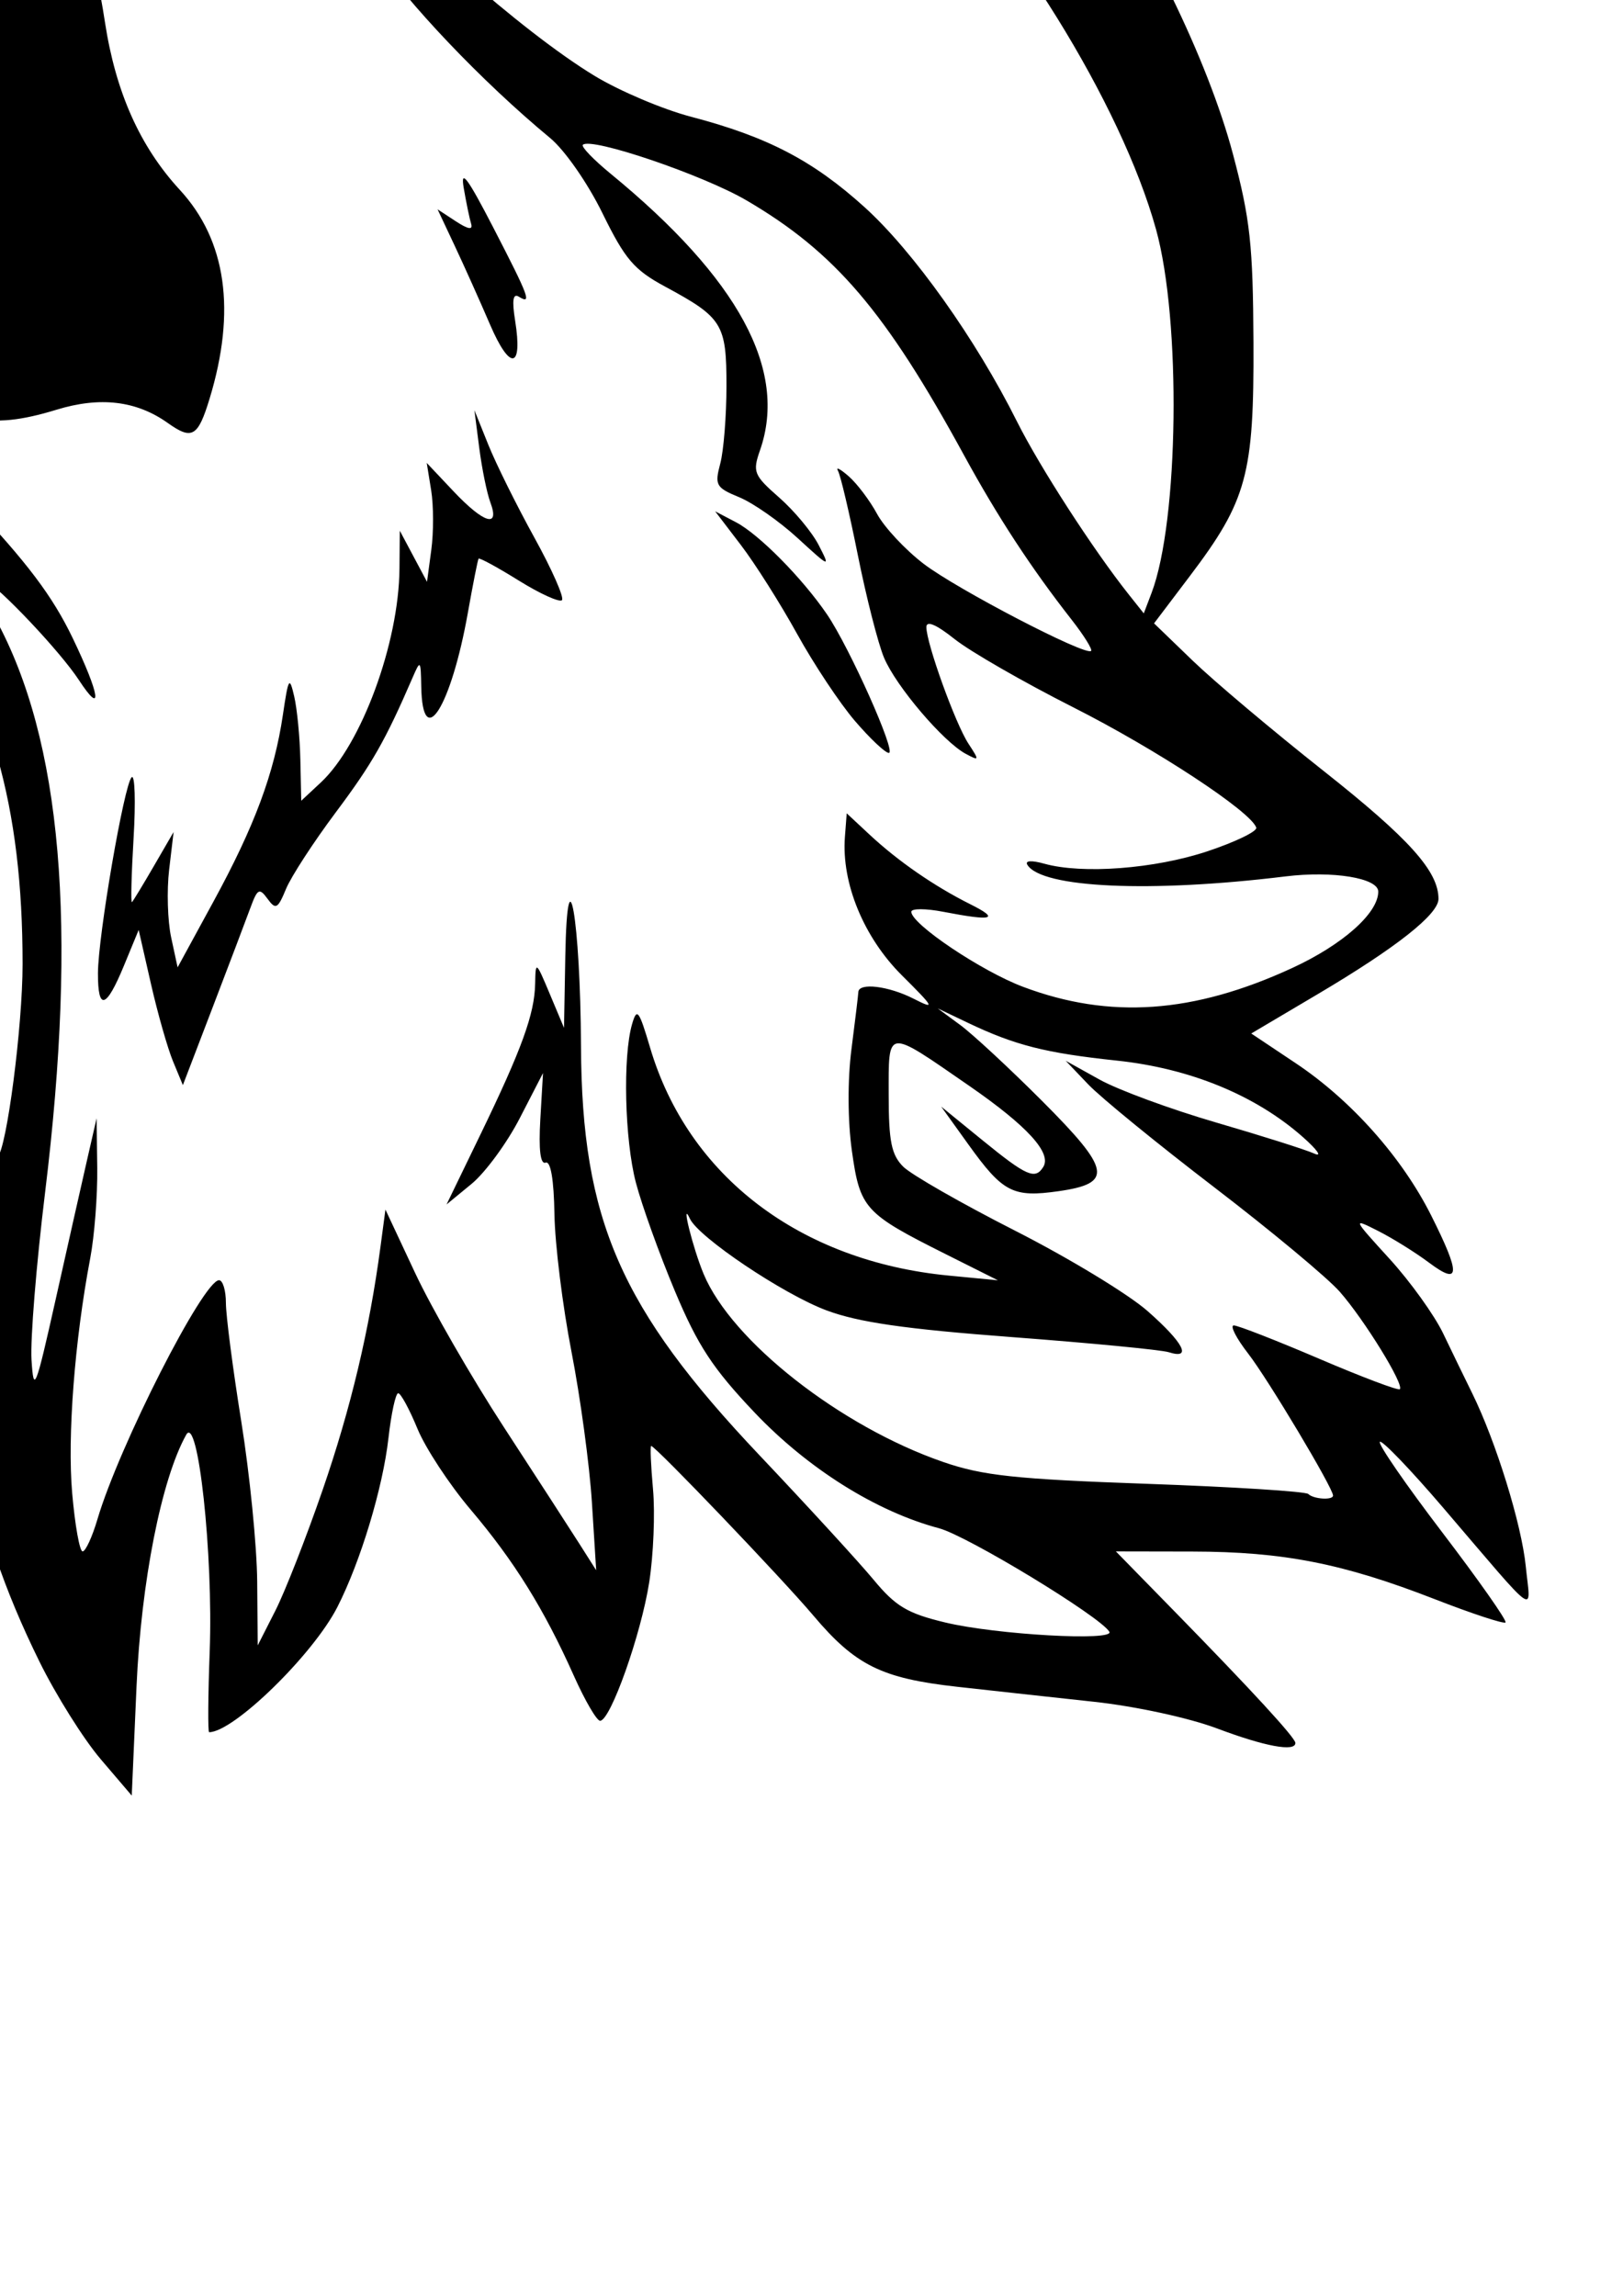 <?xml version="1.0" encoding="UTF-8" standalone="no"?>
<svg
   xmlns:osb="http://www.openswatchbook.org/uri/2009/osb"
   xmlns:dc="http://purl.org/dc/elements/1.1/"
   xmlns:cc="http://creativecommons.org/ns#"
   xmlns:rdf="http://www.w3.org/1999/02/22-rdf-syntax-ns#"
   xmlns:svg="http://www.w3.org/2000/svg"
   xmlns="http://www.w3.org/2000/svg"
   xmlns:sodipodi="http://sodipodi.sourceforge.net/DTD/sodipodi-0.dtd"
   xmlns:inkscape="http://www.inkscape.org/namespaces/inkscape"
   sodipodi:docname="lupo2.svg"
   inkscape:version="1.0 (4035a4fb49, 2020-05-01)"
   id="svg8"
   version="1.1"
   viewBox="0 0 210 297"
   height="297mm"
   width="210mm">
  <defs
     id="defs2">
    <linearGradient
       osb:paint="solid"
       id="linearGradient4390">
      <stop
         id="stop4388"
         offset="0"
         style="stop-color:#000000;stop-opacity:1;" />
    </linearGradient>
  </defs>
  <sodipodi:namedview
     inkscape:window-maximized="0"
     inkscape:window-y="0"
     inkscape:window-x="0"
     inkscape:window-height="749"
     inkscape:window-width="1366"
     showgrid="false"
     inkscape:document-rotation="0"
     inkscape:current-layer="layer1"
     inkscape:document-units="mm"
     inkscape:cy="1058.0385"
     inkscape:cx="1347.005"
     inkscape:zoom="0.12374369"
     inkscape:pageshadow="2"
     inkscape:pageopacity="0.0"
     borderopacity="1.0"
     bordercolor="#666666"
     pagecolor="#ffffff"
     id="base" />
  <g
     id="layer1"
     inkscape:groupmode="layer"
     inkscape:label="Livello 1">
    <path
       id="path847"
       d="M 13.023,227.571 C 10.808,224.977 7.242,219.294 5.098,214.944 -4.042,196.396 -6.571,180.655 -3.174,163.461 l 1.87,-9.466 -5.07,-1.052 C -18.289,150.468 -34.502,140.567 -48.461,127.24 -75.849,101.092 -87.167,70.829 -82.476,36.291 -75.432,-15.58 -37.821,-53.709 17.924,-65.492 c 12.965,-2.74 35.185,-2.981 47.569,-0.514 29.801,5.935 56.882,22.804 74.816,46.604 7.715,10.239 15.991,27.173 19.221,39.333 2.23,8.395 2.598,11.771 2.655,24.363 0.078,17.083 -0.844,20.468 -8.226,30.222 l -4.636,6.125 5.003,4.829 c 2.751,2.656 10.371,9.074 16.933,14.263 11.086,8.767 14.868,12.978 14.868,16.555 0,1.994 -5.478,6.314 -15.625,12.32 l -8.602,5.092 5.767,3.851 c 7.175,4.791 13.743,12.176 17.518,19.697 3.833,7.636 3.765,9.125 -0.277,6.1 -1.742,-1.304 -4.695,-3.145 -6.563,-4.091 -3.379,-1.712 -3.372,-1.694 1.462,3.609 2.672,2.931 5.789,7.271 6.927,9.645 1.138,2.374 2.826,5.85 3.751,7.726 3.073,6.235 6.389,16.942 6.934,22.392 0.623,6.228 1.911,7.142 -10.703,-7.598 -4.231,-4.945 -7.912,-8.772 -8.178,-8.506 -0.267,0.267 3.373,5.544 8.087,11.728 4.715,6.184 8.393,11.421 8.175,11.639 -0.218,0.218 -4.342,-1.139 -9.164,-3.016 -11.871,-4.621 -19.593,-6.138 -31.345,-6.158 l -9.908,-0.018 7.472,7.64 c 10.168,10.397 15.755,16.476 15.755,17.141 0,1.183 -3.934,0.455 -10.122,-1.874 -3.662,-1.378 -10.565,-2.873 -15.952,-3.455 -5.223,-0.564 -13.184,-1.437 -17.691,-1.94 -9.787,-1.093 -13.165,-2.768 -18.618,-9.229 -4.027,-4.772 -20.432,-21.926 -20.969,-21.926 -0.15,0 -0.043,2.523 0.236,5.607 0.28,3.084 0.059,8.492 -0.49,12.019 -1.05,6.741 -5.006,17.907 -6.354,17.93 -0.435,0.007 -1.97,-2.627 -3.411,-5.853 -3.838,-8.594 -7.711,-14.824 -13.345,-21.467 -2.749,-3.242 -5.846,-7.954 -6.882,-10.472 -1.036,-2.518 -2.155,-4.58 -2.488,-4.582 -0.333,-0.002 -0.902,2.618 -1.264,5.823 -0.728,6.43 -3.614,15.97 -6.606,21.835 -3.139,6.153 -13.428,16.191 -16.595,16.191 -0.174,0 -0.141,-4.714 0.075,-10.476 0.467,-12.492 -1.513,-30.73 -3.04,-28.002 -3.206,5.729 -5.838,19.069 -6.43,32.589 l -0.617,14.089 -4.027,-4.718 z m 28.724,-34.828 c 3.642,-10.563 6.043,-20.655 7.483,-31.452 l 0.642,-4.813 3.852,8.224 c 2.119,4.523 7.279,13.486 11.468,19.918 4.189,6.432 8.591,13.229 9.782,15.105 l 2.166,3.411 -0.553,-8.771 c -0.304,-4.824 -1.493,-13.594 -2.642,-19.49 -1.149,-5.896 -2.141,-13.9 -2.205,-17.787 -0.074,-4.514 -0.489,-6.928 -1.146,-6.681 -0.675,0.254 -0.91,-1.671 -0.682,-5.601 l 0.348,-5.988 -3.013,5.847 c -1.657,3.216 -4.466,7.04 -6.24,8.498 l -3.227,2.651 4.354,-8.985 c 5.387,-11.118 7.039,-15.669 7.109,-19.584 0.053,-2.964 0.103,-2.928 1.895,1.341 l 1.84,4.385 0.166,-9.258 c 0.26,-14.474 1.955,-4.733 2.031,11.671 0.103,22.436 5.099,33.874 23.096,52.879 6.248,6.598 12.895,13.848 14.771,16.112 2.85,3.439 4.372,4.346 9.258,5.518 6.622,1.588 22.011,2.451 21.232,1.191 -1.239,-2.004 -18.375,-12.407 -22.047,-13.384 -8.11,-2.158 -16.952,-7.706 -23.845,-14.962 -5.41,-5.695 -7.357,-8.662 -10.32,-15.725 -2.008,-4.788 -4.279,-11.099 -5.045,-14.026 -1.452,-5.547 -1.71,-16.306 -0.491,-20.503 0.628,-2.162 0.89,-1.82 2.33,3.043 4.921,16.612 19.379,27.638 38.672,29.493 l 6.334,0.609 -6.822,-3.418 c -10.449,-5.236 -11.025,-5.871 -12.073,-13.325 -0.545,-3.88 -0.568,-9.181 -0.056,-13.156 0.472,-3.661 0.872,-6.986 0.89,-7.388 0.055,-1.258 3.892,-0.799 7.145,0.855 2.851,1.45 2.722,1.19 -1.511,-3.021 -4.934,-4.909 -7.826,-11.932 -7.371,-17.899 l 0.233,-3.061 2.961,2.76 c 3.684,3.434 8.374,6.674 13.03,9.001 3.893,1.946 2.92,2.218 -3.492,0.978 -2.278,-0.441 -4.142,-0.442 -4.142,-0.002 0,1.59 9.086,7.688 14.469,9.711 11.207,4.213 22.029,3.457 34.798,-2.428 6.548,-3.018 11.153,-7.103 11.153,-9.893 0,-1.756 -5.864,-2.717 -11.992,-1.966 -17.435,2.139 -31.551,1.507 -33.407,-1.495 -0.343,-0.555 0.521,-0.613 2.196,-0.146 4.923,1.373 14.282,0.662 21.084,-1.602 3.644,-1.213 6.494,-2.595 6.333,-3.071 -0.707,-2.09 -12.935,-10.125 -23.681,-15.561 -6.432,-3.253 -13.339,-7.224 -15.348,-8.824 -2.375,-1.891 -3.654,-2.435 -3.654,-1.554 0,2.105 3.751,12.497 5.442,15.079 1.437,2.193 1.419,2.263 -0.341,1.321 -2.918,-1.562 -9.048,-8.771 -10.584,-12.448 -0.768,-1.837 -2.289,-7.798 -3.382,-13.247 -1.092,-5.449 -2.251,-10.366 -2.575,-10.926 -0.324,-0.56 0.3,-0.241 1.387,0.71 1.087,0.951 2.741,3.144 3.675,4.873 0.935,1.729 3.647,4.633 6.026,6.454 4.287,3.28 20.97,11.957 21.664,11.268 0.199,-0.197 -0.942,-2.023 -2.534,-4.058 C 133.413,73.472 129.067,66.827 124.745,58.91 114.575,40.279 108.062,32.646 96.608,25.933 90.96,22.624 76.453,17.698 75.414,18.737 c -0.238,0.238 1.38,1.919 3.595,3.736 16.563,13.588 22.946,25.396 19.332,35.763 -0.985,2.826 -0.819,3.235 2.486,6.137 1.948,1.71 4.241,4.47 5.097,6.132 1.537,2.987 1.504,2.976 -2.73,-0.906 -2.357,-2.161 -5.751,-4.533 -7.543,-5.272 -3.019,-1.245 -3.199,-1.564 -2.457,-4.355 0.441,-1.656 0.802,-6.183 0.804,-10.059 0.003,-8.001 -0.509,-8.829 -7.947,-12.84 -4.013,-2.164 -5.172,-3.522 -8.094,-9.48 C 76.037,23.677 73.072,19.418 71.173,17.848 62.386,10.578 52.656,0.355 48.235,-6.252 42.193,-15.28 37.226,-18.872 31.668,-18.233 c -2.144,0.247 -5.695,1.004 -7.89,1.682 -2.249,0.695 -4.802,0.901 -5.847,0.472 -1.662,-0.683 -1.571,-0.862 0.878,-1.722 3.557,-1.249 3.141,-4.056 -0.666,-4.493 -3.661,-0.42 -6.927,0.447 -8.82,2.34 -1.39,1.39 -1.53,1.074 -1.53,-3.461 0,-11.049 6.951,-16.516 17.415,-13.698 4.874,1.312 11.23,7.288 19.883,18.693 6.132,8.083 22.457,22.553 31.873,28.252 3.222,1.95 8.82,4.321 12.44,5.269 9.874,2.586 15.798,5.672 22.459,11.699 6.321,5.72 14.399,17.076 19.722,27.725 2.926,5.854 9.892,16.63 14.481,22.402 l 1.928,2.425 1.006,-2.647 c 3.53,-9.285 3.85,-35.228 0.579,-47.03 -4.493,-16.211 -18.824,-39.316 -32.402,-52.237 -20.399,-19.412 -42.004,-28.758 -68.981,-29.84 -15.697,-0.629 -28.782,1.245 -43.326,6.207 -12.184,4.157 -17.385,6.683 -27.773,13.489 -28.92,18.947 -47.225,52.232 -47.256,85.926 -0.033,35.211 20.557,66.148 60.813,91.374 4.776,2.993 8.841,5.284 9.034,5.092 1.194,-1.194 3.234,-16.936 3.234,-24.956 0,-20.47 -4.051,-34.695 -14.16,-49.722 -9.219,-13.704 -11.711,-18.635 -13.034,-25.79 -1.552,-8.398 0.86,-21.98 3.905,-21.98 0.553,0 2.41,1.071 4.127,2.381 4.332,3.304 10.646,4.641 13.263,2.808 2.454,-1.719 2.582,-5.566 0.539,-16.238 -1.752,-9.158 -1.869,-17.087 -0.327,-22.234 1.007,-3.363 0.926,-3.95 -0.731,-5.244 -1.76,-1.375 -1.713,-1.423 0.814,-0.85 3.231,0.733 3.392,-0.182 0.561,-3.195 -2.543,-2.707 -0.972,-3.005 2.219,-0.421 2.013,1.63 2.134,2.124 1.082,4.431 -0.651,1.428 -1.132,4.878 -1.07,7.667 0.062,2.789 0.298,4.193 0.525,3.121 C 0.861,-1.607 1.26,-3.482 1.521,-4.701 c 0.636,-2.974 3.858,-6.066 6.321,-6.066 2.567,0 4.269,4.046 5.739,13.643 1.388,9.057 4.532,16.095 9.691,21.692 6.016,6.526 7.311,15.646 3.839,27.033 -1.497,4.91 -2.263,5.355 -5.391,3.127 -4.062,-2.893 -8.771,-3.455 -14.416,-1.721 -8.92,2.739 -13.22,1.62 -18.98,-4.94 -2.964,-3.376 -5.87,-8.81 -5.87,-10.978 0,-0.512 1.282,0.351 2.849,1.918 2.188,2.188 3.742,2.849 6.702,2.849 2.237,0 4.363,-0.613 5.067,-1.462 1.04,-1.253 0.717,-1.462 -2.253,-1.462 -4.58,0 -8.355,-1.502 -11.633,-4.63 l -2.68,-2.557 7.73e-4,5.298 c 0.001,8.432 3.973,15.531 15.574,27.837 C 3.516,72.769 6.789,77.106 9.4,82.536 12.936,89.886 13.361,92.788 10.195,87.956 7.794,84.292 -0.012,76.027 -2.156,74.88 c -1.314,-0.703 -0.919,0.584 1.591,5.19 8.559,15.708 10.622,39.643 6.396,74.217 -1.132,9.259 -1.921,18.995 -1.754,21.635 0.281,4.433 0.52,3.832 3.136,-7.868 1.558,-6.968 3.385,-15.08 4.06,-18.028 l 1.228,-5.36 0.082,6.445 c 0.045,3.545 -0.363,8.79 -0.907,11.656 -2.019,10.646 -2.973,23.049 -2.338,30.38 0.36,4.154 0.967,7.552 1.349,7.552 0.382,0 1.244,-1.864 1.916,-4.142 2.799,-9.488 13.71,-30.94 15.738,-30.94 0.49,0 0.89,1.323 0.89,2.94 0,1.617 0.895,8.519 1.989,15.338 1.094,6.819 2.02,16.125 2.058,20.68 l 0.069,8.281 2.277,-4.48 c 1.252,-2.464 4.007,-9.499 6.123,-15.633 z M 22.388,137.304 c -0.7,-1.691 -1.987,-6.207 -2.859,-10.037 l -1.586,-6.963 -1.908,4.625 c -2.3,5.575 -3.373,5.887 -3.361,0.978 0.011,-4.811 3.389,-24.444 4.362,-25.356 0.418,-0.392 0.529,3.151 0.248,7.873 -0.281,4.722 -0.376,8.449 -0.21,8.283 0.166,-0.166 1.446,-2.275 2.845,-4.687 l 2.543,-4.385 -0.577,4.872 c -0.317,2.68 -0.201,6.62 0.259,8.755 l 0.836,3.882 4.643,-8.519 c 5.328,-9.774 7.864,-16.594 8.981,-24.151 0.713,-4.827 0.845,-5.041 1.464,-2.381 0.374,1.608 0.732,5.302 0.795,8.21 l 0.115,5.286 2.533,-2.362 c 5.267,-4.913 10.097,-18.041 10.177,-27.661 l 0.041,-4.911 1.761,3.306 1.761,3.306 0.556,-4.143 c 0.306,-2.279 0.297,-5.74 -0.018,-7.691 l -0.575,-3.548 3.448,3.654 c 3.942,4.177 6.04,4.818 4.789,1.462 -0.45,-1.206 -1.099,-4.385 -1.442,-7.065 l -0.625,-4.872 1.802,4.479 c 0.991,2.463 3.67,7.862 5.953,11.998 2.283,4.136 3.891,7.78 3.572,8.098 -0.318,0.318 -2.832,-0.822 -5.586,-2.534 -2.754,-1.712 -5.095,-2.987 -5.202,-2.832 -0.107,0.155 -0.725,3.275 -1.375,6.934 -2.173,12.242 -5.887,18.149 -6.043,9.612 -0.063,-3.448 -0.11,-3.496 -1.12,-1.161 -3.538,8.174 -5.219,11.124 -9.926,17.415 -2.883,3.854 -5.785,8.316 -6.448,9.917 -1.076,2.597 -1.333,2.735 -2.395,1.283 -1.062,-1.452 -1.301,-1.323 -2.229,1.202 -0.572,1.556 -2.769,7.346 -4.882,12.867 L 23.662,140.378 22.389,137.304 Z M 110.616,93.261 c -1.952,-2.278 -5.319,-7.345 -7.482,-11.26 -2.163,-3.915 -5.433,-9.084 -7.267,-11.486 l -3.334,-4.368 2.701,1.417 c 2.971,1.559 8.559,7.211 11.756,11.891 2.915,4.268 9.027,17.948 8.019,17.948 -0.464,0 -2.44,-1.864 -4.393,-4.142 z M 63.41,41.997 C 62.11,38.972 60.049,34.378 58.831,31.788 l -2.214,-4.708 2.357,1.545 c 1.608,1.054 2.239,1.157 1.984,0.323 -0.206,-0.672 -0.636,-2.756 -0.957,-4.632 -0.441,-2.578 0.49,-1.334 3.814,5.102 4.665,9.032 5.032,10.023 3.316,8.963 -0.757,-0.468 -0.9,0.465 -0.477,3.11 1.002,6.264 -0.657,6.524 -3.243,0.508 z M 26.978,-2.977 c -2.043,-1.538 -4.236,-2.983 -4.872,-3.211 -0.636,-0.228 -0.869,-0.726 -0.517,-1.107 0.895,-0.968 5.72,1.696 8.544,4.718 3.097,3.315 1.516,3.114 -3.154,-0.4 z m 1.337,-4.529 c -6.635,-1.437 -7.612,-1.879 -6.537,-2.954 0.866,-0.866 10.296,1.524 12.787,3.24 2.218,1.529 2.107,1.524 -6.25,-0.286 z M 172.484,193.477 c 0,-0.978 -8.416,-15.055 -10.975,-18.358 -1.557,-2.01 -2.398,-3.654 -1.867,-3.654 0.531,0 5.499,1.939 11.04,4.309 5.541,2.37 10.24,4.144 10.442,3.942 0.585,-0.585 -4.594,-8.989 -7.767,-12.603 -1.593,-1.815 -8.91,-7.902 -16.259,-13.528 -7.349,-5.626 -14.678,-11.608 -16.286,-13.295 l -2.924,-3.066 4.385,2.438 c 2.412,1.341 9.209,3.842 15.105,5.559 5.896,1.716 11.597,3.521 12.669,4.01 1.072,0.489 0.414,-0.469 -1.462,-2.129 -6.108,-5.405 -14.586,-8.891 -24.065,-9.895 -9.233,-0.978 -13.192,-1.983 -19.3,-4.899 l -3.898,-1.861 2.924,2.153 c 1.608,1.184 6.355,5.586 10.549,9.782 8.958,8.963 9.282,10.701 2.183,11.716 -5.908,0.845 -7.213,0.171 -11.664,-6.024 l -3.535,-4.92 5.413,4.409 c 5.647,4.6 6.756,5.082 7.8,3.392 1.114,-1.802 -2.078,-5.295 -9.577,-10.479 -10.85,-7.5 -10.427,-7.547 -10.427,1.159 0,6.019 0.353,7.766 1.877,9.29 1.032,1.032 7.551,4.762 14.487,8.289 6.935,3.527 14.642,8.201 17.126,10.387 4.681,4.12 5.806,6.299 2.752,5.33 -0.97,-0.308 -10.09,-1.187 -20.266,-1.954 -13.865,-1.045 -19.889,-1.913 -24.036,-3.465 -5.582,-2.088 -16.549,-9.45 -17.662,-11.856 -1.226,-2.65 0.381,3.812 1.782,7.165 3.628,8.684 17.698,19.719 30.995,24.31 5.115,1.766 9.376,2.223 26.371,2.824 11.149,0.395 20.54,0.988 20.871,1.318 0.669,0.67 3.199,0.827 3.199,0.199 z"
       style="fill:#000000;fill-opacity:1;fill-rule:evenodd;stroke-width:1;stroke-miterlimit:4;stroke-dasharray:none;stroke:none;stroke-opacity:1" />
  </g>
</svg>
